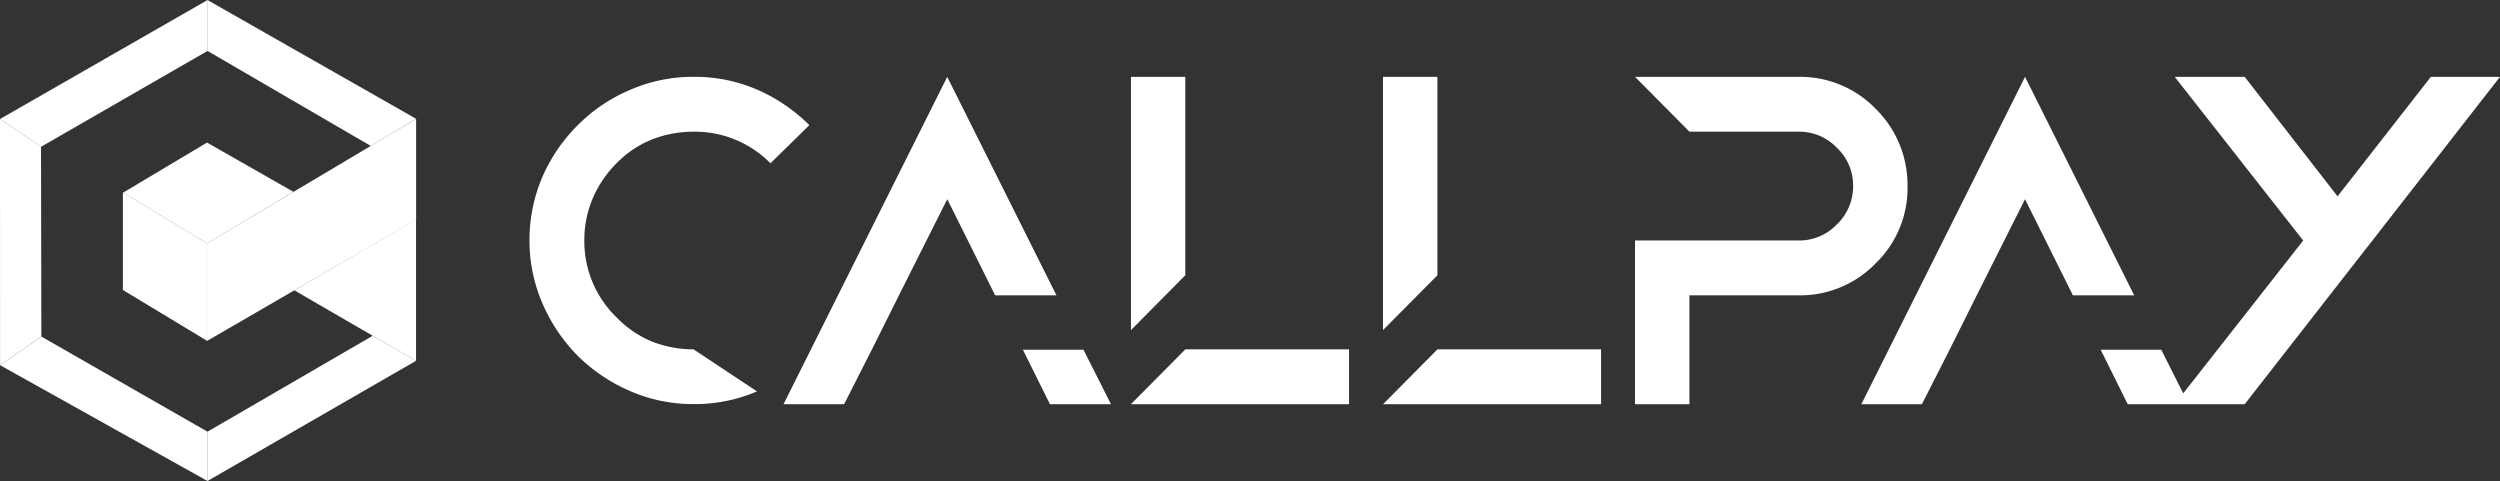 <svg xmlns="http://www.w3.org/2000/svg" width="134.566" height="25.891" viewBox="0 0 134.566 25.891"><rect x="0" y="0" width="134.566" height="25.891" fill="#333333" stroke="none"/><defs><style>.a{fill:#fff;}</style></defs><g transform="translate(-81.141 -155.707)"><g transform="translate(81.141 155.707)"><path class="a" d="M5.418-15.086a8.455,8.455,0,0,0,3.414.7,8.44,8.44,0,0,0,3.414-.683L8.832-17.332a6.145,6.145,0,0,1-2.29-.44,5.682,5.682,0,0,1-1.85-1.277A5.682,5.682,0,0,1,3.414-20.9a5.753,5.753,0,0,1-.462-2.29,5.753,5.753,0,0,1,.462-2.29,5.978,5.978,0,0,1,1.255-1.85,5.548,5.548,0,0,1,1.872-1.277,6.061,6.061,0,0,1,2.29-.44,5.705,5.705,0,0,1,4.14,1.7L15.064-29.4a9.137,9.137,0,0,0-2.819-1.916A8.44,8.44,0,0,0,8.832-32a8.455,8.455,0,0,0-3.414.7A8.823,8.823,0,0,0,2.6-29.4,9,9,0,0,0,.7-26.626,8.638,8.638,0,0,0,0-23.191,8.506,8.506,0,0,0,.7-19.8,9.2,9.2,0,0,0,2.6-16.98,9.2,9.2,0,0,0,5.418-15.086Zm14.47-5.154,2.6-5.176,2.577,5.176h3.3L22.486-32l-8.81,17.619h3.26l1.5-2.951ZM29.82-17.31h-3.26l1.454,2.929H31.3Zm5.484-.022-2.929,2.951H44.114v-2.951ZM32.375-32v13.633L35.3-21.318V-32Zm16.5,14.668-2.929,2.951H57.68v-2.951ZM45.942-32v13.633l2.929-2.951V-32Zm26.517,1.718A5.655,5.655,0,0,0,68.318-32h-8.81l2.929,2.951h5.88a2.8,2.8,0,0,1,2.048.859,2.782,2.782,0,0,1,.881,2.07,2.83,2.83,0,0,1-.881,2.07,2.8,2.8,0,0,1-2.048.859h-8.81v8.81h2.929v-5.858h5.88a5.655,5.655,0,0,0,4.14-1.718,5.619,5.619,0,0,0,1.718-4.162A5.74,5.74,0,0,0,72.458-30.282ZM77.9-20.239l2.6-5.176,2.577,5.176h3.3L80.5-32l-8.81,17.619h3.26l1.5-2.951Zm9.933,2.929h-3.26l1.454,2.929h3.282ZM99.2-23.191,106.066-32h-3.722l-5.021,6.431-5-6.431H88.558l6.915,8.81-6.915,8.81h3.766l5-6.431v.022Zm-1.872,2.379-5,6.431,5-6.409Z" transform="translate(28.5 36.136)"/><path class="a" d="M1.288,1.415,6.455,0,5.125,5.253,0,6.515Z" transform="translate(11.233 5.763) rotate(45)"/><path class="a" d="M329.885,1652.075l0,5.256,11.254-6.526v-5.425Z" transform="translate(-318.741 -1638.979)"/><path class="a" d="M329.943,1626.672l8.8,5.122,2.44-1.461-11.241-6.4Z" transform="translate(-318.784 -1623.937)"/><path class="a" d="M303.739,1692.4v-2.654l-8.947-5.123-2.226,1.539Z" transform="translate(-292.564 -1666.506)"/><path class="a" d="M341.2,1685.829l-11.225,6.469v-2.654l8.894-5.164Z" transform="translate(-318.808 -1666.407)"/><path class="a" d="M345.623,1667.308l6.554,3.8,0-7.615Z" transform="translate(-329.783 -1651.682)"/><path class="a" d="M294.781,1631.846l8.957-5.158v-2.739l-11.163,6.4Z" transform="translate(-292.57 -1623.945)"/><path class="a" d="M314.719,1663.89l4.527,2.733v-5.246l-4.527-2.738Z" transform="translate(-308.104 -1648.28)"/><path class="a" d="M292.558,1645.38l2.208,1.493.018,10.224-2.223,1.538Z" transform="translate(-292.558 -1638.979)"/></g></g></svg>